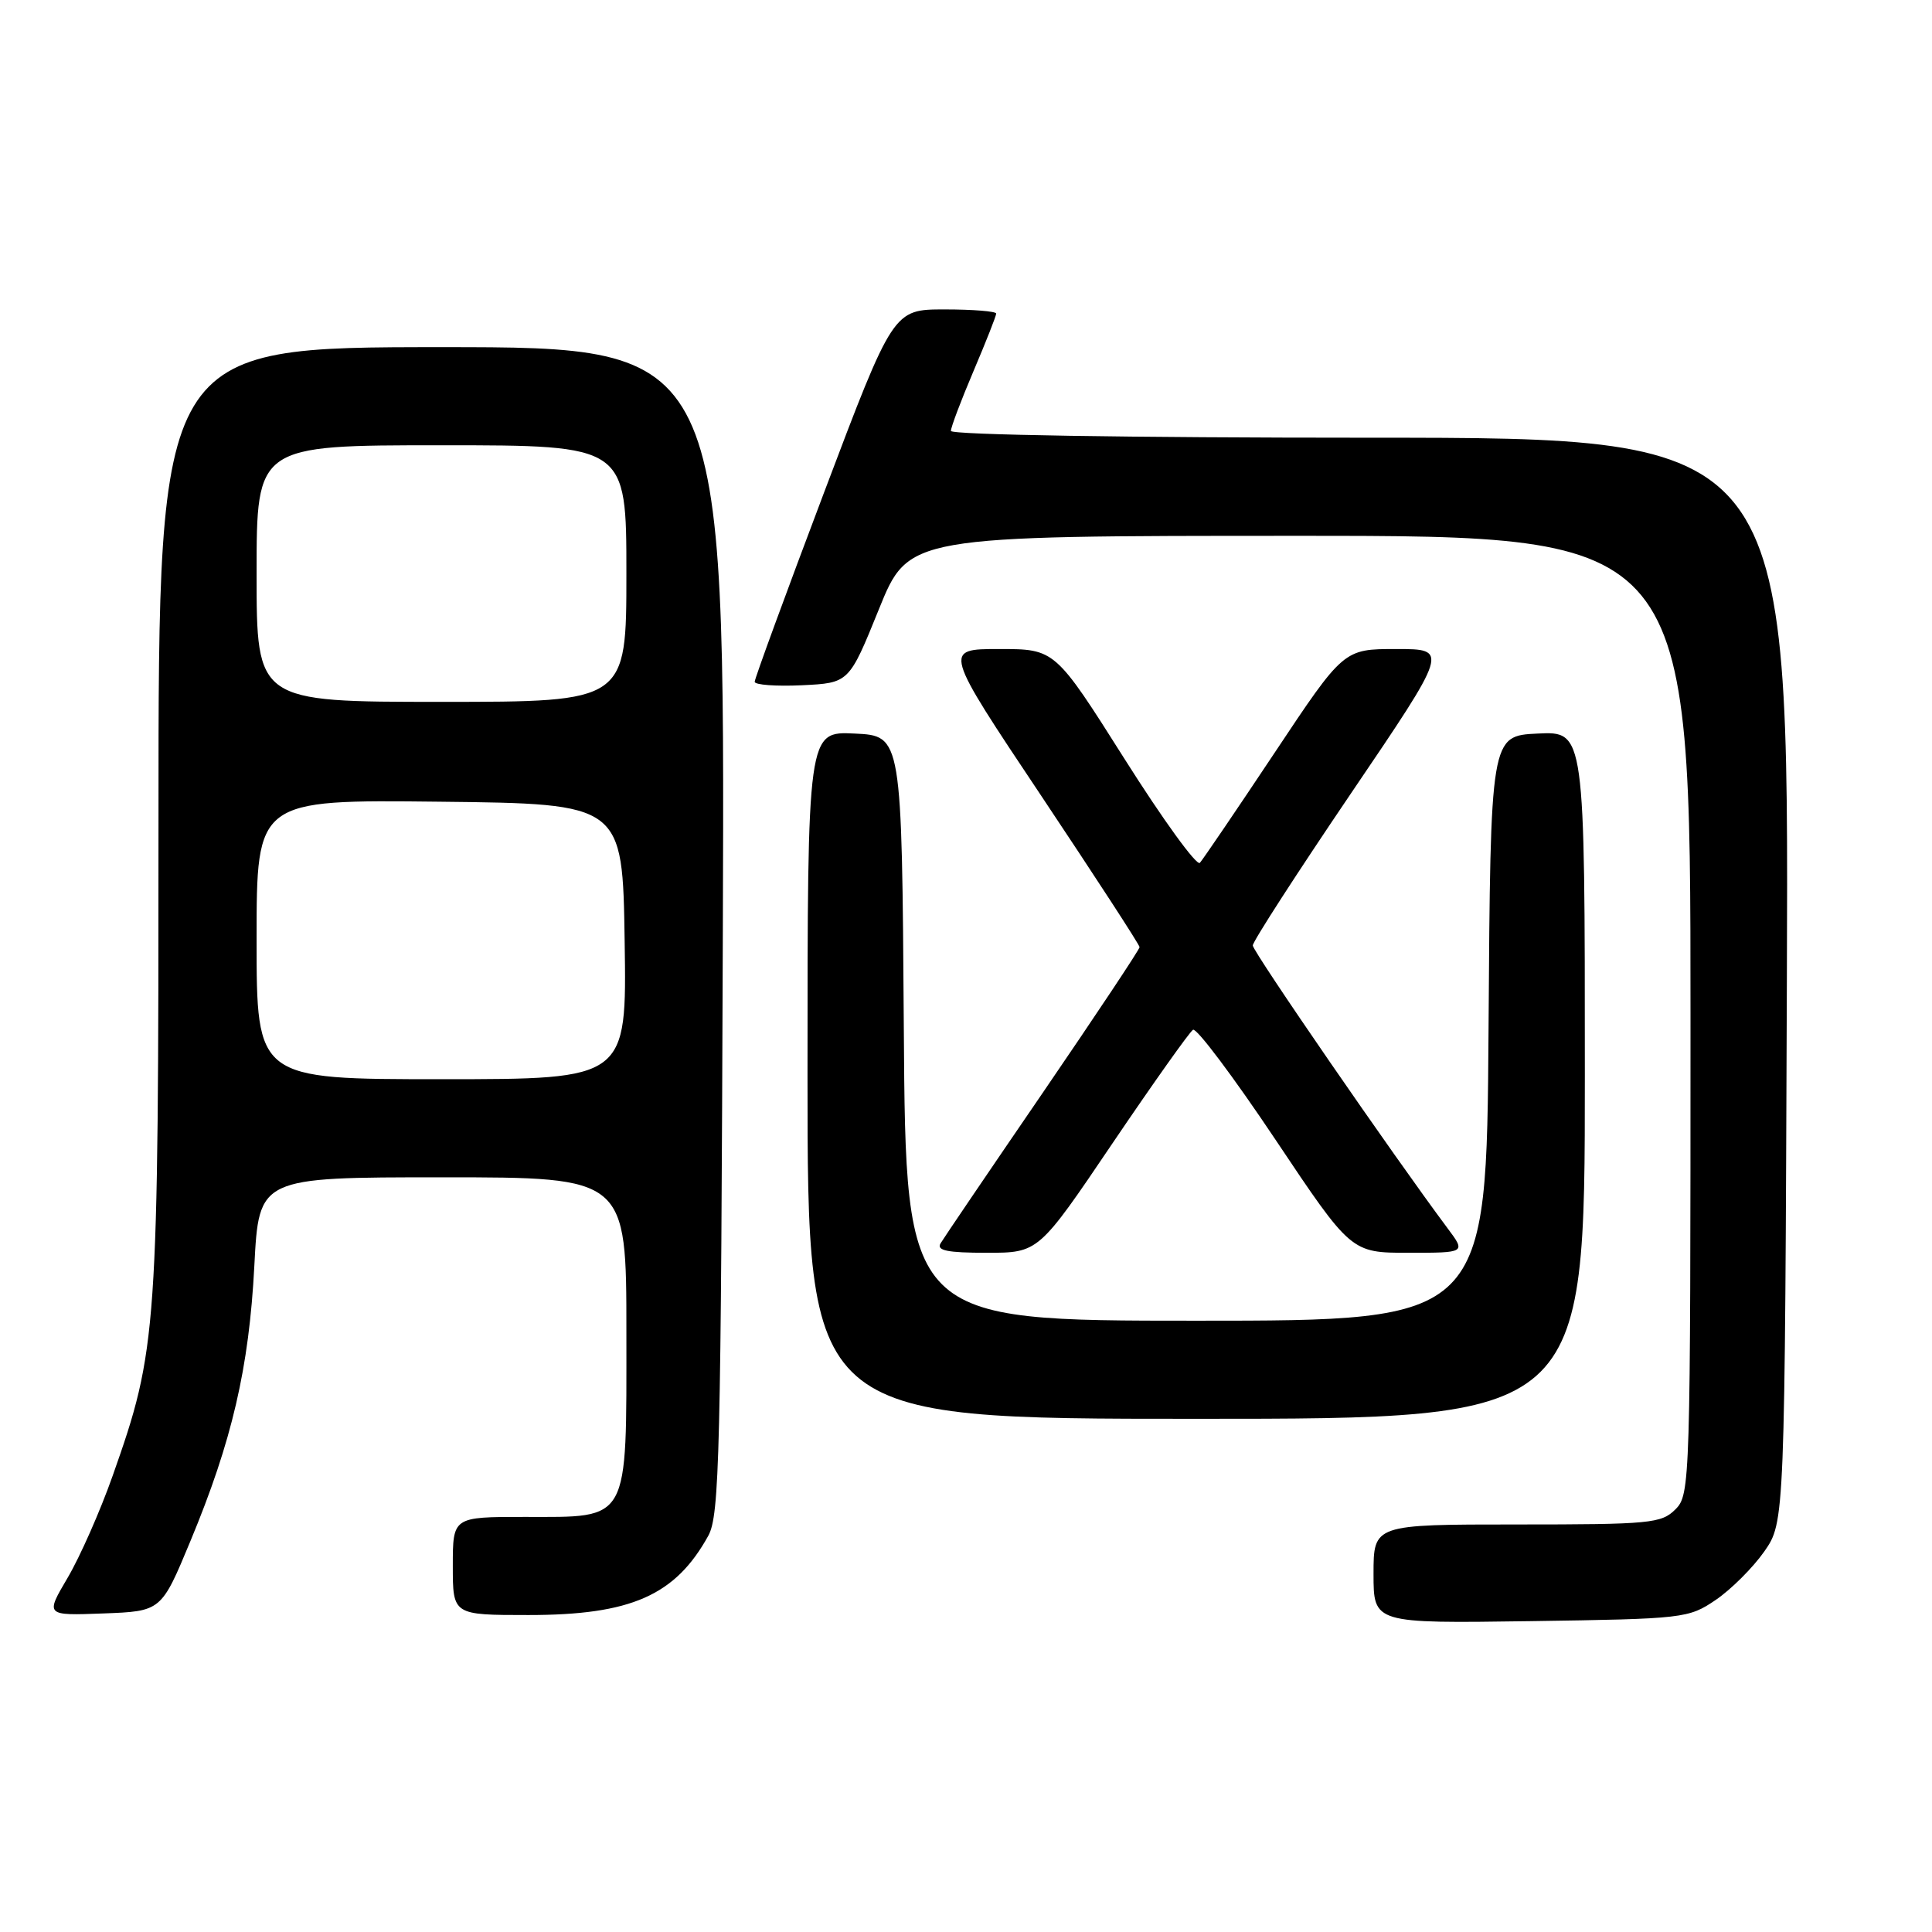 <?xml version="1.0" encoding="UTF-8" standalone="no"?>
<!DOCTYPE svg PUBLIC "-//W3C//DTD SVG 1.1//EN" "http://www.w3.org/Graphics/SVG/1.1/DTD/svg11.dtd" >
<svg xmlns="http://www.w3.org/2000/svg" xmlns:xlink="http://www.w3.org/1999/xlink" version="1.1" viewBox="0 0 256 256">
 <g >
 <path fill="currentColor"
d=" M 227.34 212.00 C 229.37 210.62 232.26 207.74 233.77 205.59 C 236.50 201.67 236.50 201.67 236.77 129.84 C 237.04 58.00 237.04 58.00 181.52 58.00 C 149.50 58.00 126.00 57.62 126.00 57.10 C 126.00 56.61 127.35 53.04 129.00 49.16 C 130.65 45.28 132.00 41.86 132.00 41.55 C 132.00 41.25 128.93 41.00 125.18 41.00 C 118.36 41.00 118.36 41.00 109.18 65.29 C 104.13 78.65 100.00 89.92 100.00 90.34 C 100.00 90.75 102.81 90.96 106.25 90.80 C 112.50 90.50 112.50 90.50 116.45 80.75 C 120.39 71.00 120.39 71.00 172.20 71.00 C 224.00 71.00 224.00 71.00 224.00 134.50 C 224.00 196.67 223.96 198.04 222.00 200.00 C 220.14 201.86 218.67 202.00 201.00 202.00 C 182.00 202.00 182.00 202.00 182.00 208.56 C 182.00 215.11 182.00 215.11 202.83 214.81 C 223.15 214.51 223.74 214.44 227.34 212.00 Z  M 25.24 204.18 C 30.74 190.96 33.00 181.24 33.70 167.75 C 34.31 156.00 34.31 156.00 58.65 156.00 C 83.00 156.00 83.00 156.00 83.00 176.50 C 83.00 201.97 83.54 201.00 69.50 201.00 C 60.00 201.00 60.00 201.00 60.00 207.50 C 60.00 214.00 60.00 214.00 70.03 214.00 C 83.61 214.00 89.48 211.41 93.85 203.50 C 95.34 200.79 95.53 192.93 95.78 123.25 C 96.06 46.00 96.06 46.00 58.53 46.00 C 21.00 46.00 21.00 46.00 21.00 108.39 C 21.00 176.79 20.87 178.72 14.92 195.57 C 13.28 200.22 10.60 206.28 8.97 209.05 C 6.00 214.08 6.00 214.08 13.68 213.79 C 21.37 213.50 21.37 213.50 25.24 204.18 Z  M 210.00 142.45 C 210.00 96.90 210.00 96.90 203.75 97.20 C 197.50 97.50 197.50 97.50 197.24 136.25 C 196.98 175.00 196.98 175.00 158.50 175.00 C 120.02 175.00 120.02 175.00 119.76 136.25 C 119.50 97.50 119.50 97.50 113.25 97.20 C 107.00 96.90 107.00 96.90 107.00 142.45 C 107.00 188.00 107.00 188.00 158.50 188.00 C 210.00 188.00 210.00 188.00 210.00 142.45 Z  M 147.42 151.48 C 152.82 143.50 157.62 136.74 158.08 136.45 C 158.54 136.16 163.45 142.70 168.98 150.97 C 179.03 166.00 179.03 166.00 186.63 166.00 C 194.24 166.00 194.24 166.00 191.81 162.75 C 184.62 153.12 166.00 126.09 166.00 125.28 C 166.00 124.75 171.85 115.70 178.99 105.16 C 191.98 86.00 191.98 86.00 185.01 86.00 C 178.04 86.00 178.04 86.00 168.89 99.75 C 163.86 107.31 159.40 113.87 158.99 114.33 C 158.57 114.79 154.09 108.60 149.02 100.58 C 139.80 86.00 139.80 86.00 132.39 86.00 C 124.98 86.00 124.98 86.00 137.99 105.48 C 145.14 116.20 151.00 125.20 151.00 125.50 C 151.00 125.80 145.23 134.47 138.19 144.77 C 131.14 155.07 125.04 164.06 124.63 164.75 C 124.06 165.70 125.52 166.00 130.75 166.00 C 137.61 166.00 137.61 166.00 147.42 151.48 Z  M 34.00 124.48 C 34.00 105.96 34.00 105.96 58.25 106.23 C 82.50 106.50 82.50 106.50 82.77 124.75 C 83.05 143.00 83.05 143.00 58.52 143.00 C 34.00 143.00 34.00 143.00 34.00 124.48 Z  M 34.00 76.00 C 34.00 59.00 34.00 59.00 58.50 59.00 C 83.00 59.00 83.00 59.00 83.00 76.00 C 83.00 93.00 83.00 93.00 58.50 93.00 C 34.00 93.00 34.00 93.00 34.00 76.00 Z "/>
</g>
</svg>